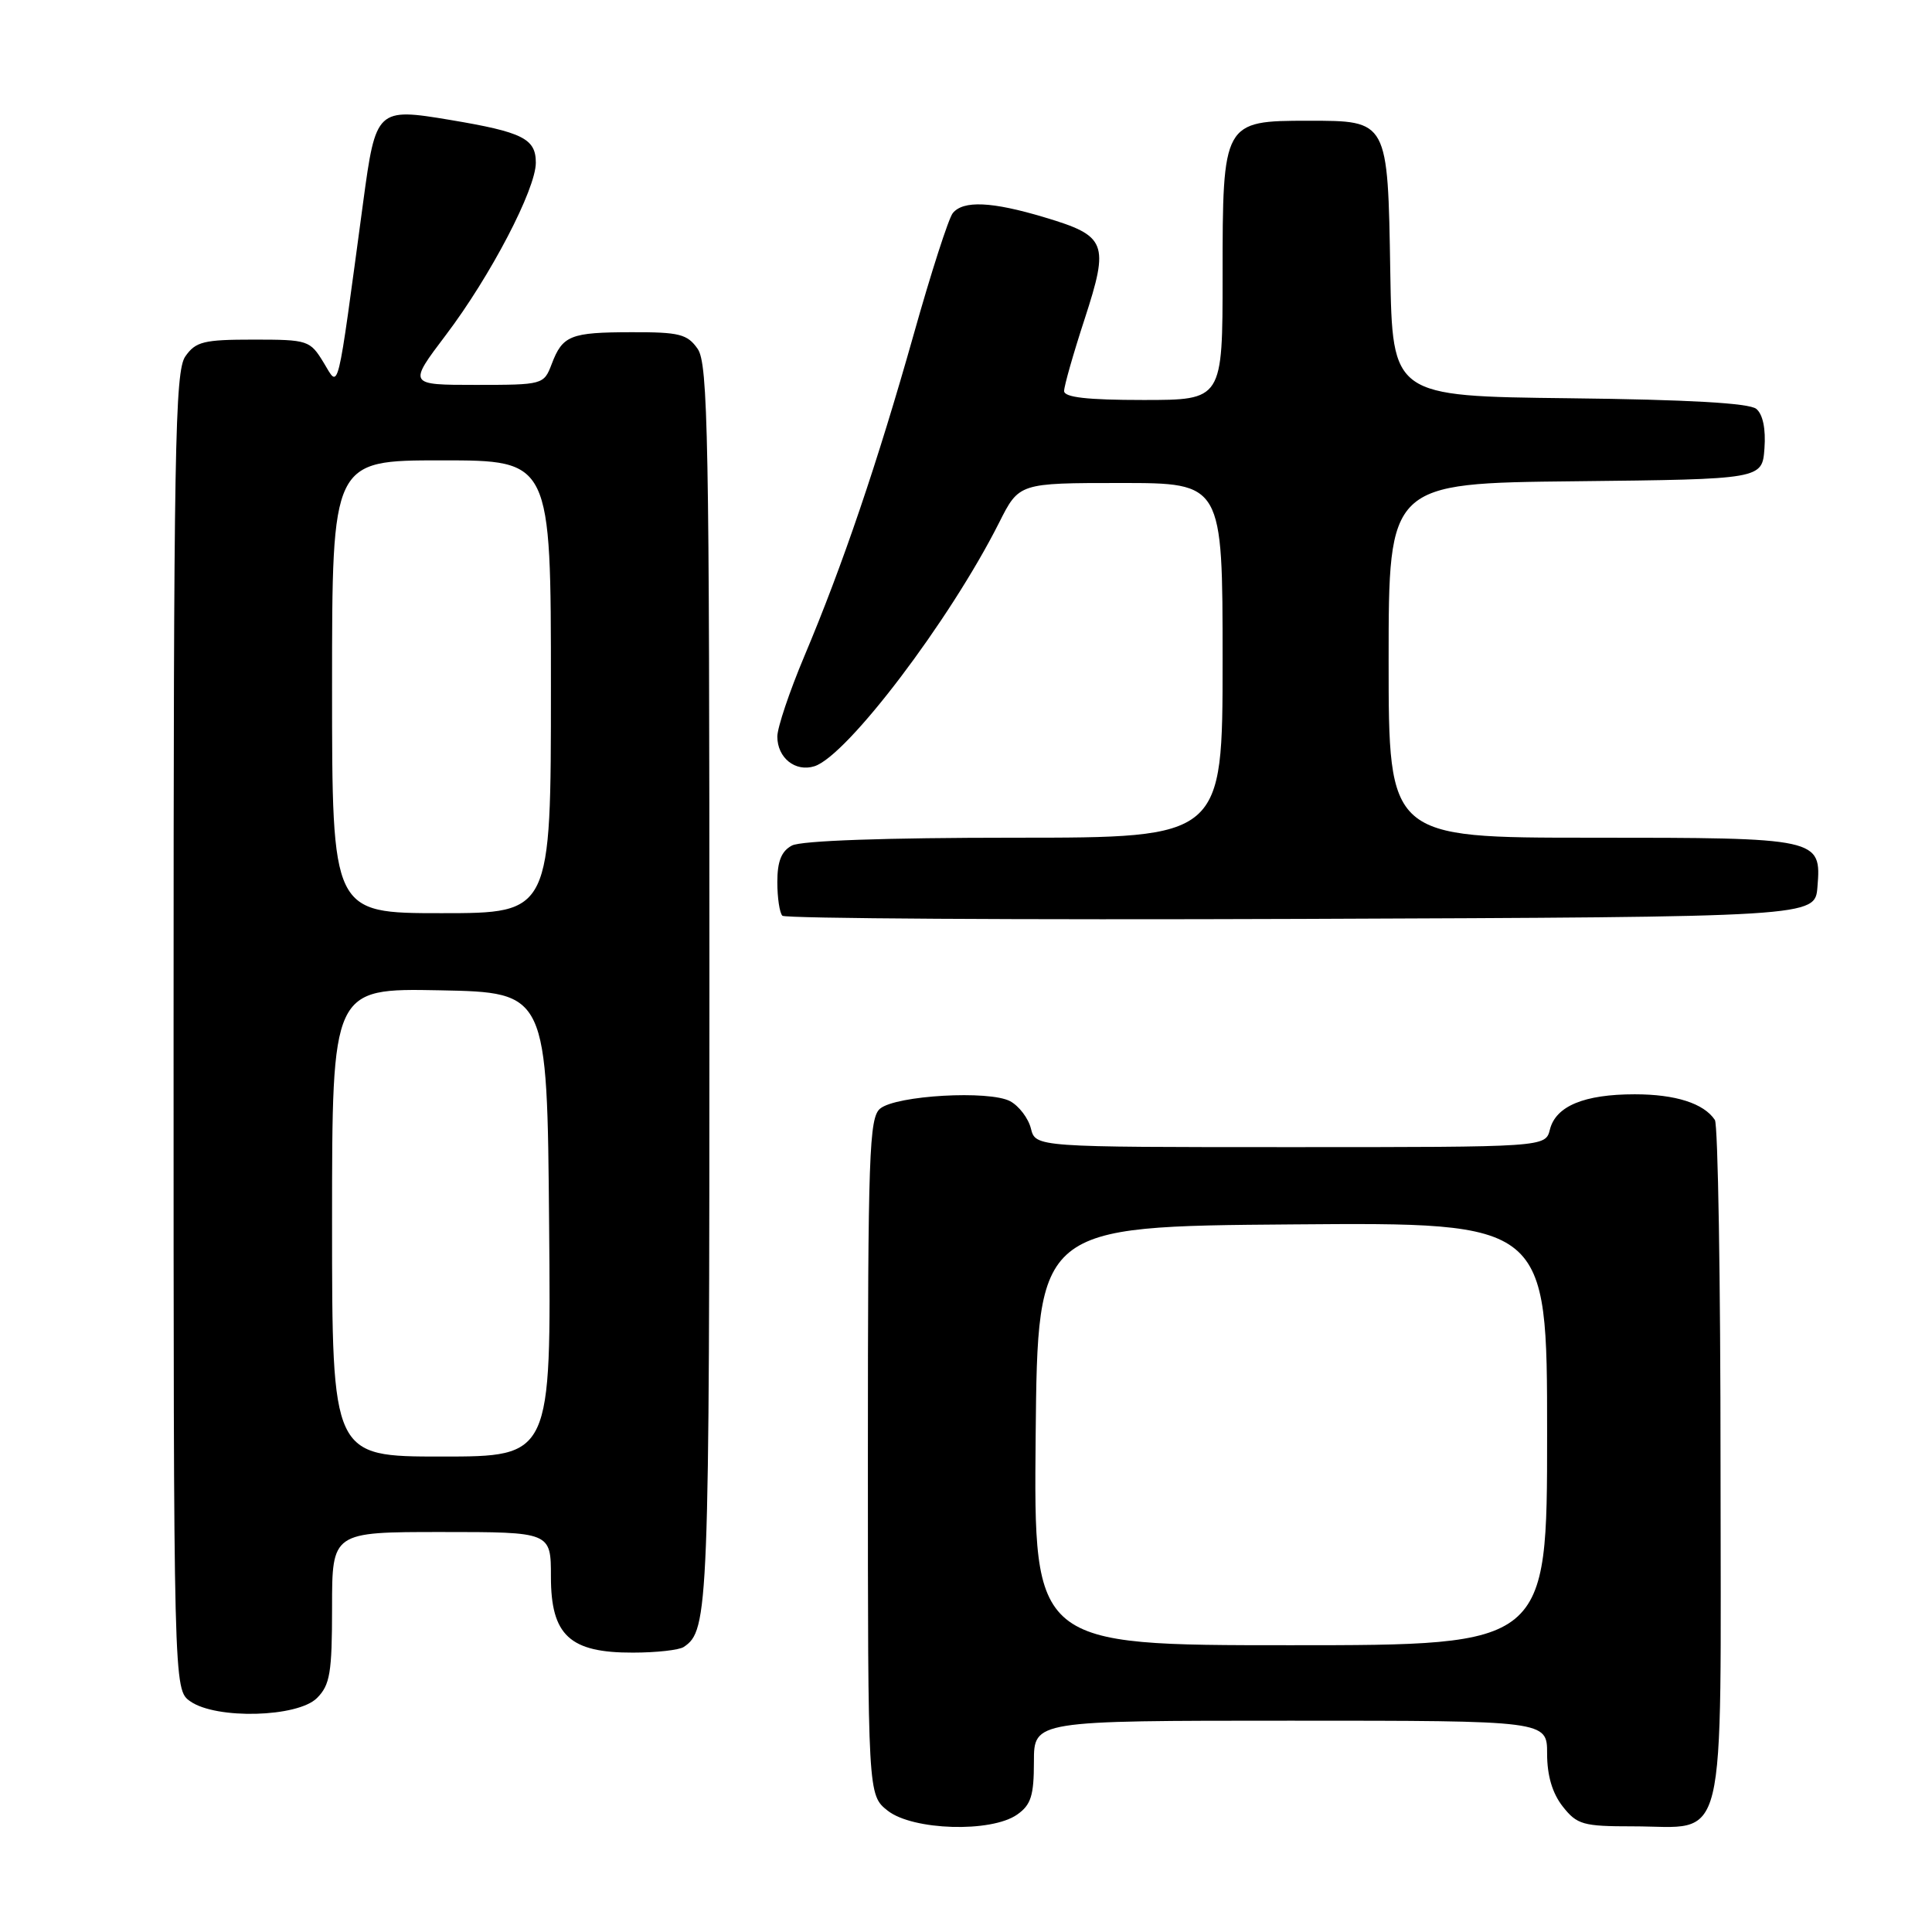 <?xml version="1.0" encoding="UTF-8" standalone="no"?>
<!DOCTYPE svg PUBLIC "-//W3C//DTD SVG 1.1//EN" "http://www.w3.org/Graphics/SVG/1.1/DTD/svg11.dtd" >
<svg xmlns="http://www.w3.org/2000/svg" xmlns:xlink="http://www.w3.org/1999/xlink" version="1.1" viewBox="0 0 256 256">
 <g >
 <path fill="currentColor"
d=" M 134.78 240.44 C 136.61 239.16 137.00 237.93 137.00 233.44 C 137.00 228.00 137.00 228.00 171.00 228.00 C 205.00 228.00 205.00 228.00 205.00 232.37 C 205.00 235.27 205.69 237.61 207.07 239.37 C 208.97 241.78 209.76 242.00 216.35 242.00 C 229.03 242.00 228.00 246.24 227.98 194.19 C 227.98 169.61 227.64 149.00 227.23 148.40 C 225.77 146.20 222.01 145.00 216.61 145.00 C 209.91 145.00 206.15 146.56 205.37 149.67 C 204.78 152.00 204.78 152.00 171.00 152.00 C 137.22 152.00 137.22 152.00 136.60 149.53 C 136.26 148.17 135.02 146.55 133.86 145.92 C 131.09 144.44 118.74 145.14 116.62 146.90 C 115.17 148.10 115.00 152.94 115.00 193.05 C 115.00 237.85 115.00 237.85 117.63 239.93 C 120.96 242.54 131.33 242.86 134.78 240.44 Z  M 42.00 225.00 C 43.73 223.27 44.00 221.67 44.00 213.00 C 44.00 203.00 44.00 203.00 58.50 203.00 C 73.00 203.00 73.00 203.00 73.00 208.93 C 73.00 216.70 75.50 219.01 83.88 218.98 C 86.97 218.98 90.00 218.64 90.60 218.23 C 93.90 216.03 94.00 213.50 94.00 130.79 C 94.00 57.88 93.82 48.19 92.44 46.22 C 91.08 44.27 90.00 44.00 83.69 44.02 C 75.56 44.03 74.54 44.44 73.09 48.27 C 72.06 50.96 71.93 51.00 63.06 51.00 C 54.08 51.00 54.08 51.00 59.08 44.39 C 64.99 36.59 71.00 25.07 71.00 21.56 C 71.00 18.37 69.26 17.50 59.64 15.89 C 49.95 14.27 49.79 14.42 48.13 26.73 C 44.58 53.02 44.97 51.47 42.89 48.06 C 41.08 45.09 40.82 45.00 33.57 45.00 C 27.00 45.00 25.93 45.26 24.56 47.22 C 23.18 49.19 23.00 59.34 23.00 136.67 C 23.00 223.89 23.00 223.89 25.22 225.44 C 28.66 227.85 39.44 227.56 42.00 225.00 Z  M 240.82 117.54 C 241.35 111.05 241.14 111.00 210.81 111.00 C 184.00 111.00 184.00 111.00 184.00 87.52 C 184.00 64.03 184.00 64.03 208.75 63.77 C 233.50 63.50 233.50 63.50 233.80 59.41 C 233.99 56.84 233.59 54.90 232.72 54.18 C 231.79 53.41 223.67 52.95 207.92 52.77 C 184.50 52.50 184.50 52.50 184.22 36.05 C 183.89 15.88 183.95 16.00 173.35 16.00 C 162.07 16.00 162.00 16.13 162.00 36.50 C 162.00 53.00 162.00 53.00 151.50 53.00 C 144.05 53.00 141.00 52.65 141.00 51.81 C 141.00 51.15 142.22 46.86 143.72 42.27 C 147.00 32.19 146.64 31.26 138.41 28.80 C 131.42 26.70 127.62 26.53 126.24 28.25 C 125.69 28.94 123.36 36.16 121.07 44.31 C 116.25 61.38 111.65 74.92 106.57 86.97 C 104.61 91.63 103.00 96.41 103.00 97.60 C 103.00 100.42 105.39 102.33 107.92 101.53 C 112.25 100.15 125.86 82.21 132.39 69.25 C 135.03 64.00 135.03 64.00 148.52 64.00 C 162.00 64.00 162.00 64.00 162.00 87.50 C 162.00 111.00 162.00 111.00 134.43 111.00 C 117.34 111.00 106.13 111.39 104.93 112.04 C 103.54 112.78 103.00 114.14 103.00 116.87 C 103.00 118.96 103.30 120.97 103.67 121.34 C 104.04 121.71 134.98 121.90 172.42 121.76 C 240.50 121.50 240.50 121.50 240.82 117.54 Z  M 137.23 190.25 C 137.50 162.50 137.50 162.50 171.25 162.24 C 205.00 161.97 205.00 161.97 205.00 189.99 C 205.00 218.00 205.00 218.00 170.98 218.00 C 136.97 218.00 136.97 218.00 137.23 190.25 Z  M 44.00 161.97 C 44.00 130.95 44.00 130.95 58.25 131.22 C 72.50 131.50 72.50 131.50 72.76 162.25 C 73.03 193.00 73.03 193.00 58.51 193.00 C 44.00 193.00 44.00 193.00 44.00 161.97 Z  M 44.00 91.00 C 44.00 61.00 44.00 61.00 58.50 61.00 C 73.00 61.00 73.00 61.00 73.00 91.00 C 73.00 121.00 73.00 121.00 58.50 121.00 C 44.00 121.00 44.00 121.00 44.00 91.00 Z "/>
</g>
</svg>